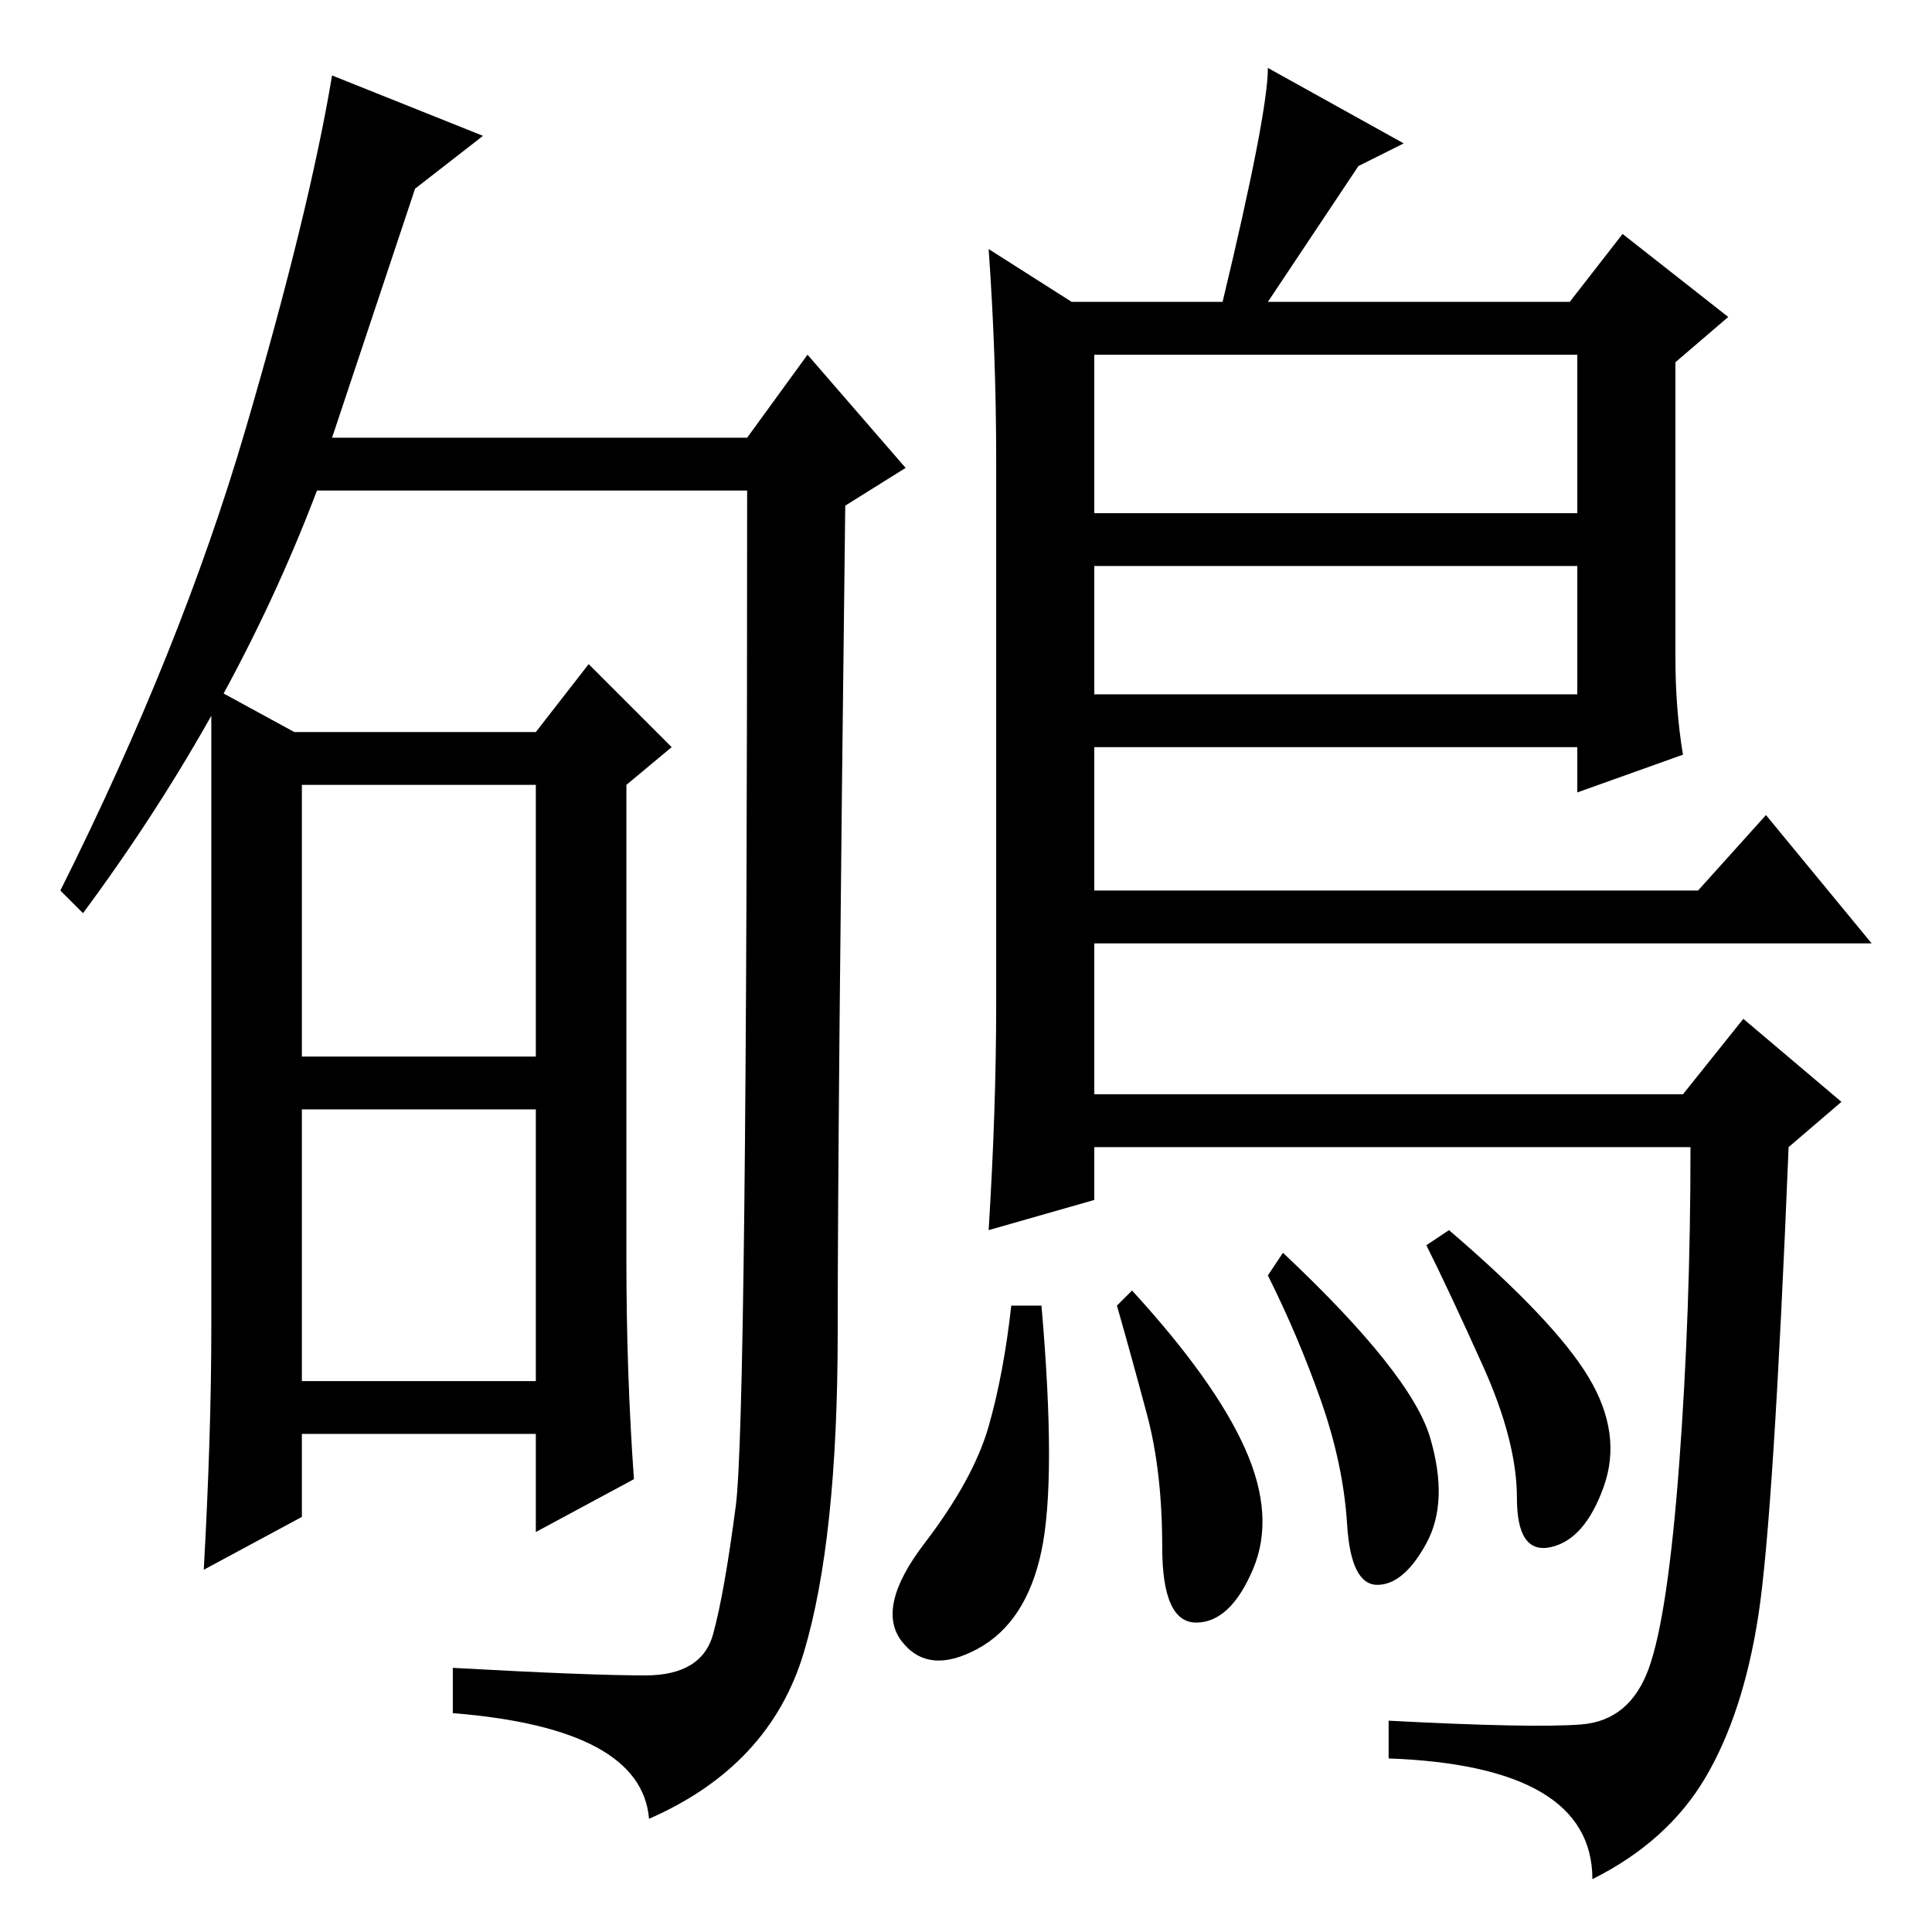<?xml version="1.0" standalone="no"?>
<!DOCTYPE svg PUBLIC "-//W3C//DTD SVG 1.1//EN" "http://www.w3.org/Graphics/SVG/1.1/DTD/svg11.dtd" >
<svg xmlns="http://www.w3.org/2000/svg" xmlns:xlink="http://www.w3.org/1999/xlink" version="1.1" viewBox="0 -36 256 256">
  <g transform="matrix(1 0 0 -1 0 220)">
   <path fill="currentColor"
d="M11 135l-3 3q16 32 24.5 61t11.5 47l20 -8l-9 -7l-11 -33h55l8 11l13 -15l-8 -5q-1 -82 -1 -109.5t-4.5 -42.5t-20.5 -22q-1 12 -26 14v6q18 -1 25.5 -1t9 5.5t3 17t1.5 134.5h-57q-11 -29 -31 -56zM39 159h32l7 9l11 -11l-6 -5v-63q0 -15 1 -29l-13 -7v13h-31v-11
l-13 -7q1 18 1 32v85zM40 116h31v36h-31v-36zM40 73h31v36h-31v-36zM131 223l11 -7h20q6 25 6 31l18 -10l-6 -3l-12 -18h40l7 9l14 -11l-7 -6v-39q0 -7 1 -13l-14 -5v6h-64v-19h80l9 10l14 -17h-103v-20h78l8 10l13 -11l-7 -6q-2 -49 -4 -62t-7 -21.5t-15 -13.5q0 15 -27 16
v5q19 -1 25.5 -0.5t9 7.5t4 27t1.5 42h-79v-7l-14 -4q1 16 1 30v72q0 14 -1 28zM209 209h-64v-21h64v21zM209 181h-64v-17h64v17zM189.5 65.5q2.5 -8.5 -0.5 -14t-6.5 -5.5t-4 8t-3.5 16.5t-7 16.5l2 3q17 -16 19.5 -24.5zM210.5 73.5q4.5 -7.5 2 -14.5t-7 -8t-4.5 6.5
t-4.5 17.5t-7.5 16l3 2q14 -12 18.5 -19.5zM165 64q4 -9 1 -16t-7.5 -7t-4.5 10t-2 17.5t-4 14.5l2 2q11 -12 15 -21zM138 50.5q-2 -9.5 -8.5 -13t-10 1t3 13t8.5 15.5t3 16h4q2 -23 0 -32.5z" />
  </g>

</svg>
